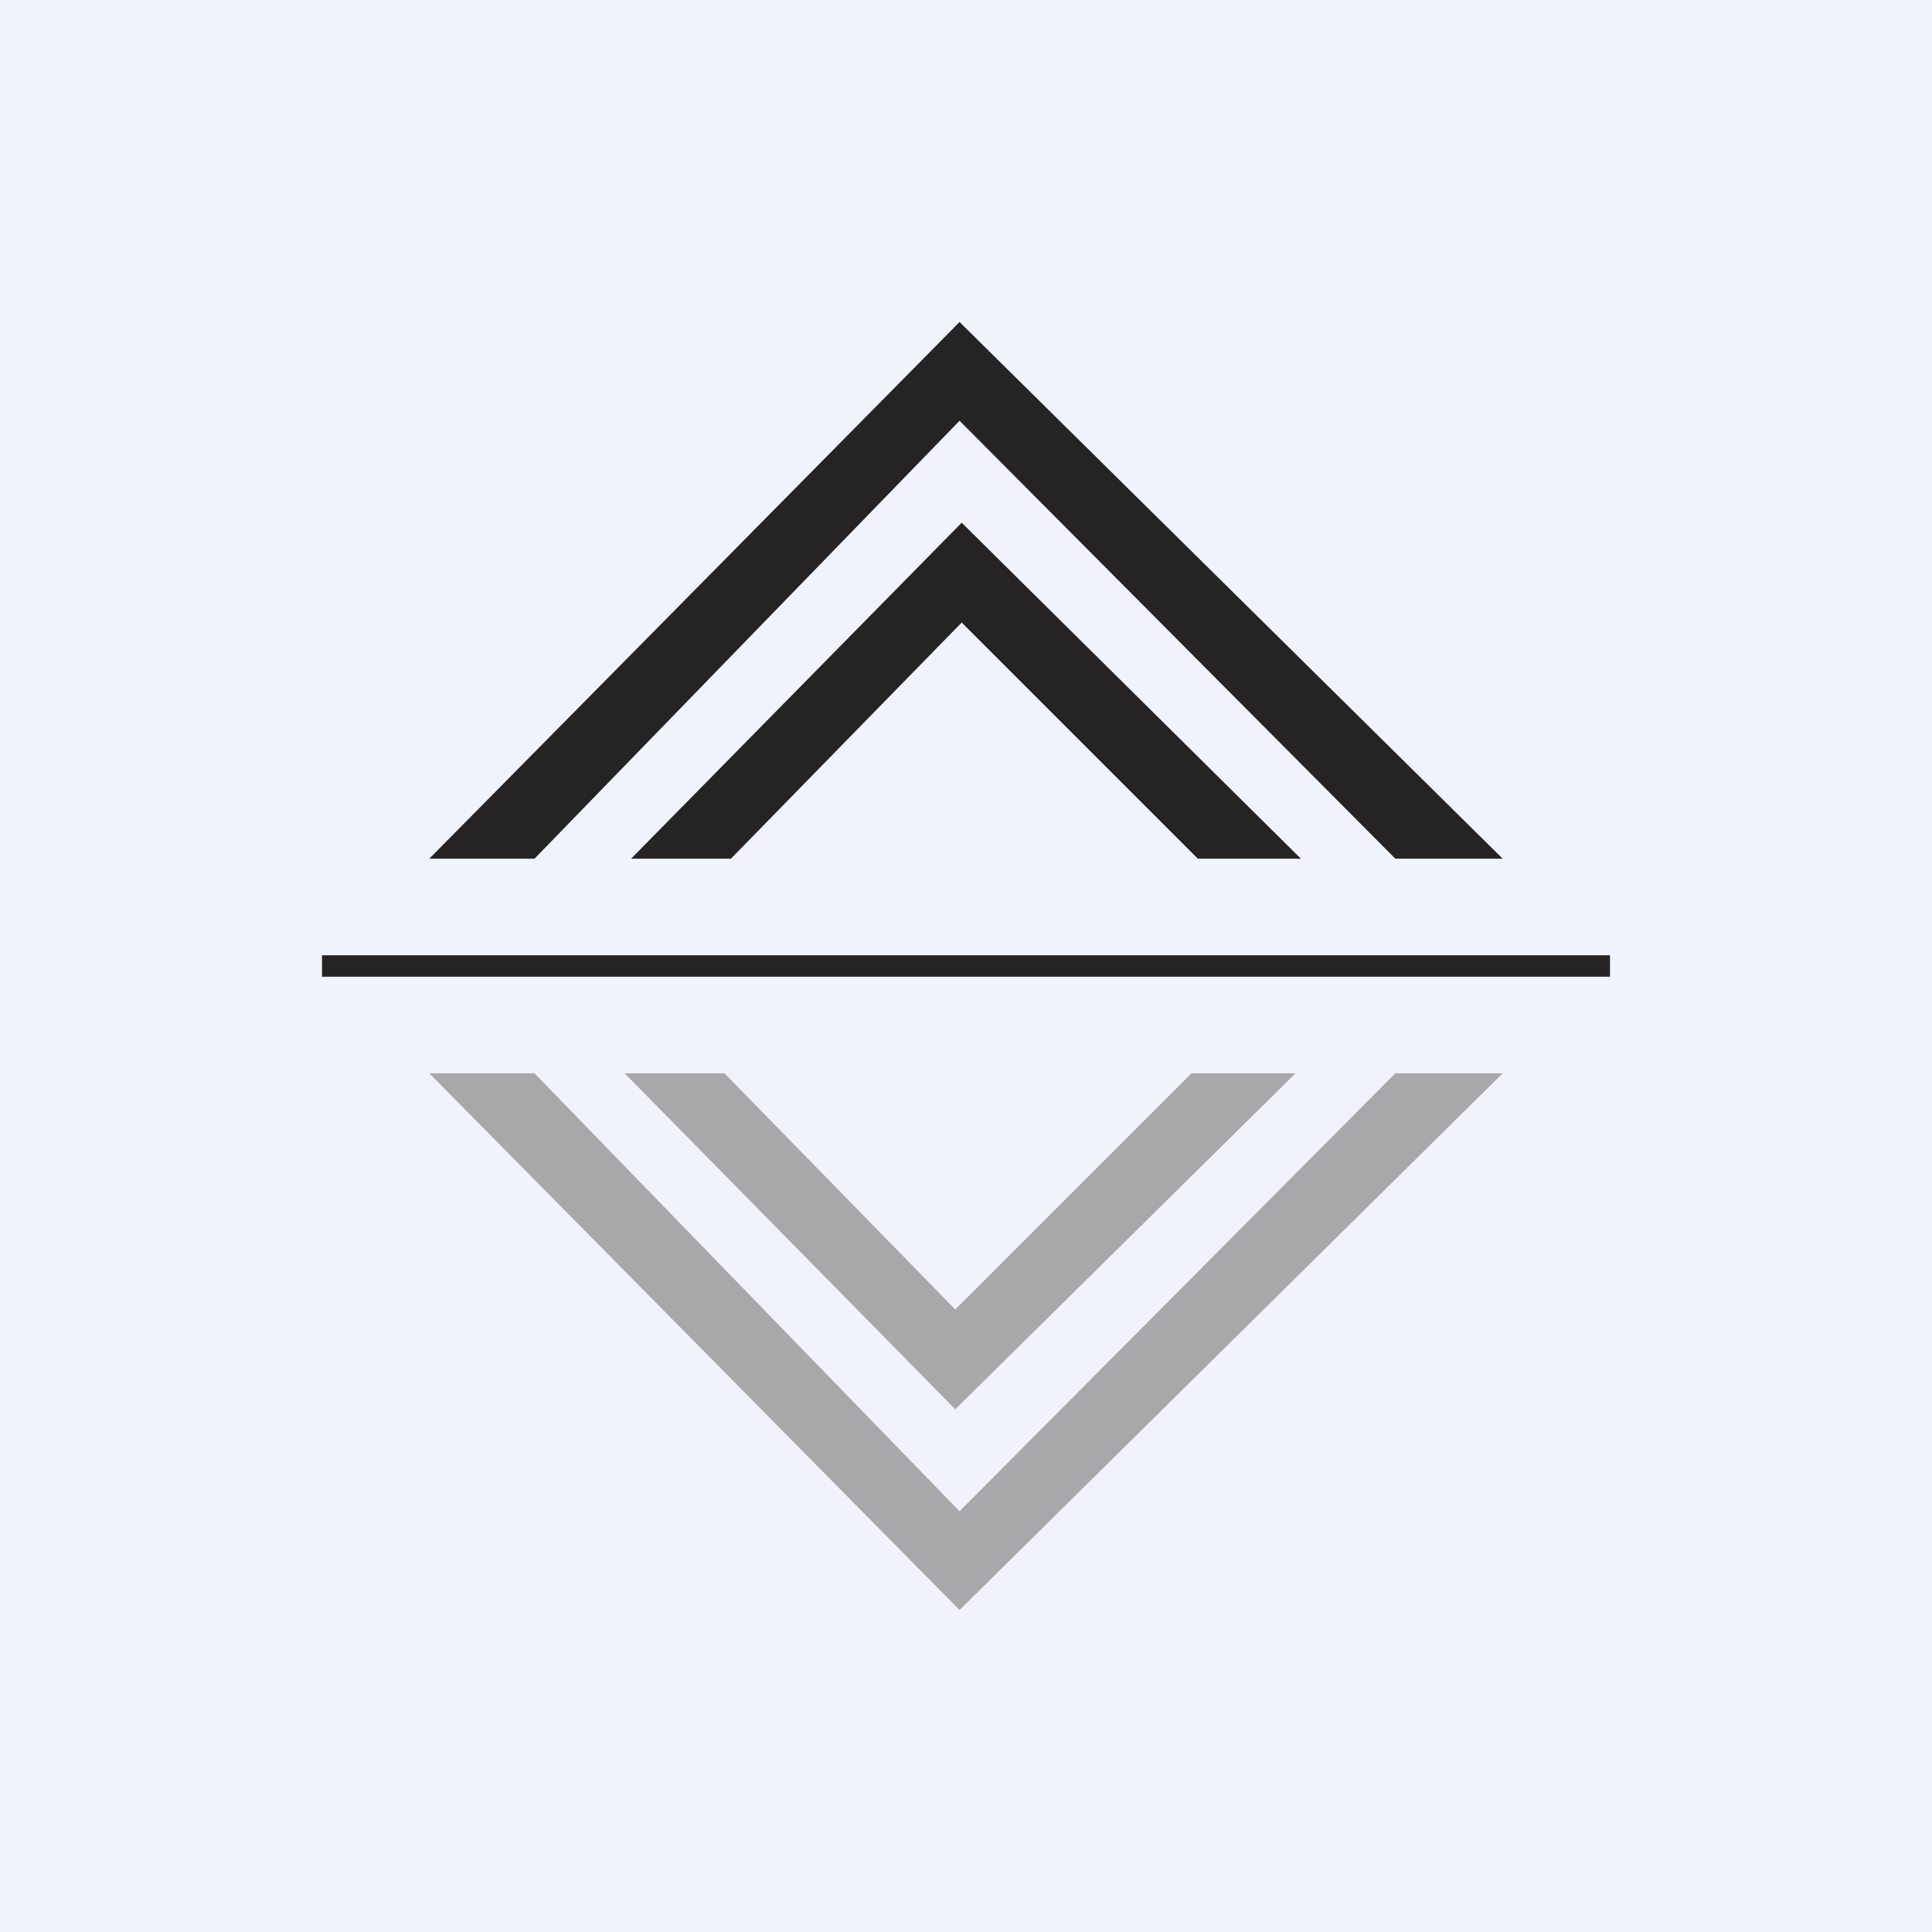 <!-- by TradingView --><svg width="18" height="18" viewBox="0 0 18 18" xmlns="http://www.w3.org/2000/svg"><path fill="#F0F3FA" d="M0 0h18v18H0z"/><path d="M4 8h.98l3.96-4.08L13 8h1L8.94 3 4 8Zm1.88 0h.93l2.15-2.2 2.2 2.2h.96L8.96 4.87 5.88 8Z" fill="#252324"/><path d="M4 10h.98l3.96 4.08L13 10h1l-5.06 5L4 10Zm1.82 0h.93l2.15 2.2 2.2-2.2h.97L8.9 13.13 5.82 10Z" fill="#A7A8AA"/><path fill="#252324" d="M3 8.9h12v.2H3z"/></svg>